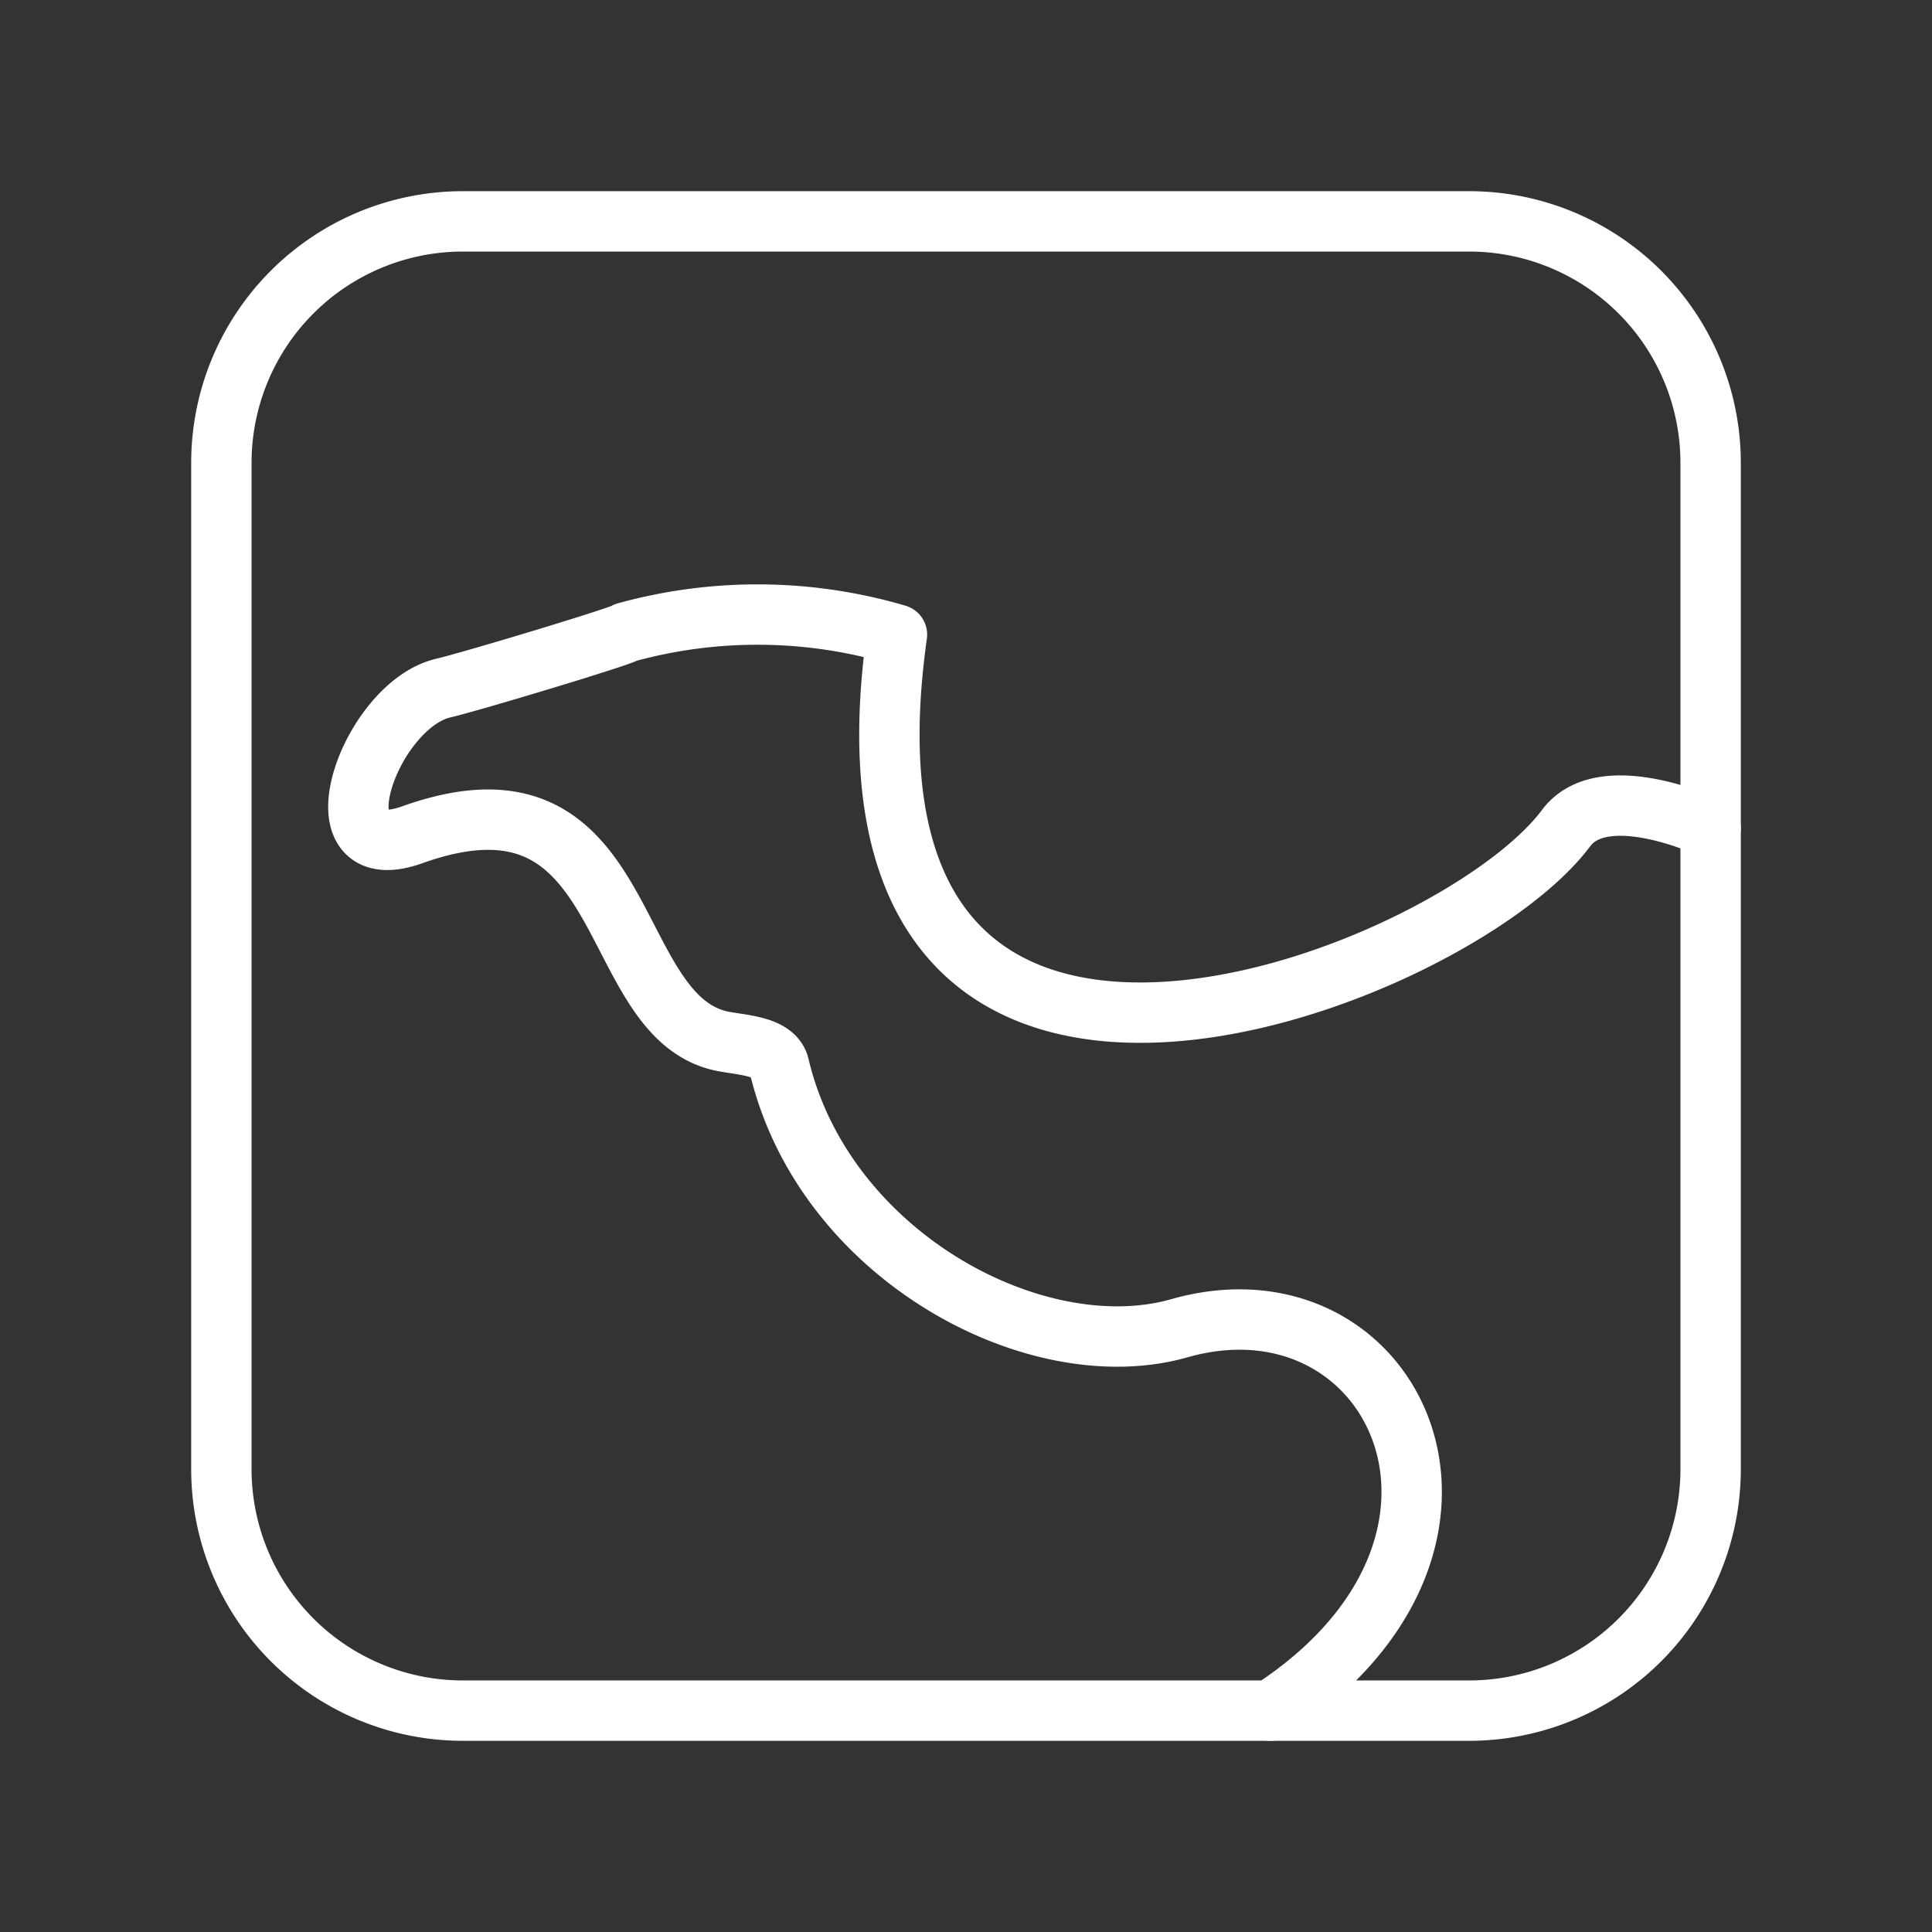 <ns0:svg xmlns:ns0="http://www.w3.org/2000/svg" viewBox="0 0 48 48" style="stroke-width:1.5px"><ns0:rect x="0" y="0" width="48" height="48" fill="#333333" stroke="none"/><ns0:defs style="stroke-width:1.5px"><ns0:style style="stroke-width:1.5px">.a{fill:none;stroke:#fff;stroke-linecap:round;stroke-linejoin:round;}</ns0:style></ns0:defs><ns0:path class="a" d="M42.5,20.573s-2.656-1.255-3.59,0c-2.864,3.849-18.707,9.96-16.625-4.805a12.271,12.271,0,0,0-6.738-.055c-.033.073-3.844,1.222-4.529,1.381-1.847.428-3.272,4.539-.773,3.645,5.564-1.989,4.704,4.56,7.732,5.136.494.094,1.265.118,1.381.608,1.114,4.71,6.377,7.53,9.942,6.517,5.366-1.524,8.648,5.353,2.264,9.5" style="stroke-width:1.5px" /><ns0:path class="a" d="M36.5,5.5h-25a6,6,0,0,0-6,6v25a6,6,0,0,0,6,6h25a6,6,0,0,0,6-6v-25A6,6,0,0,0,36.5,5.5Z" style="stroke-width:1.5px" /></ns0:svg>